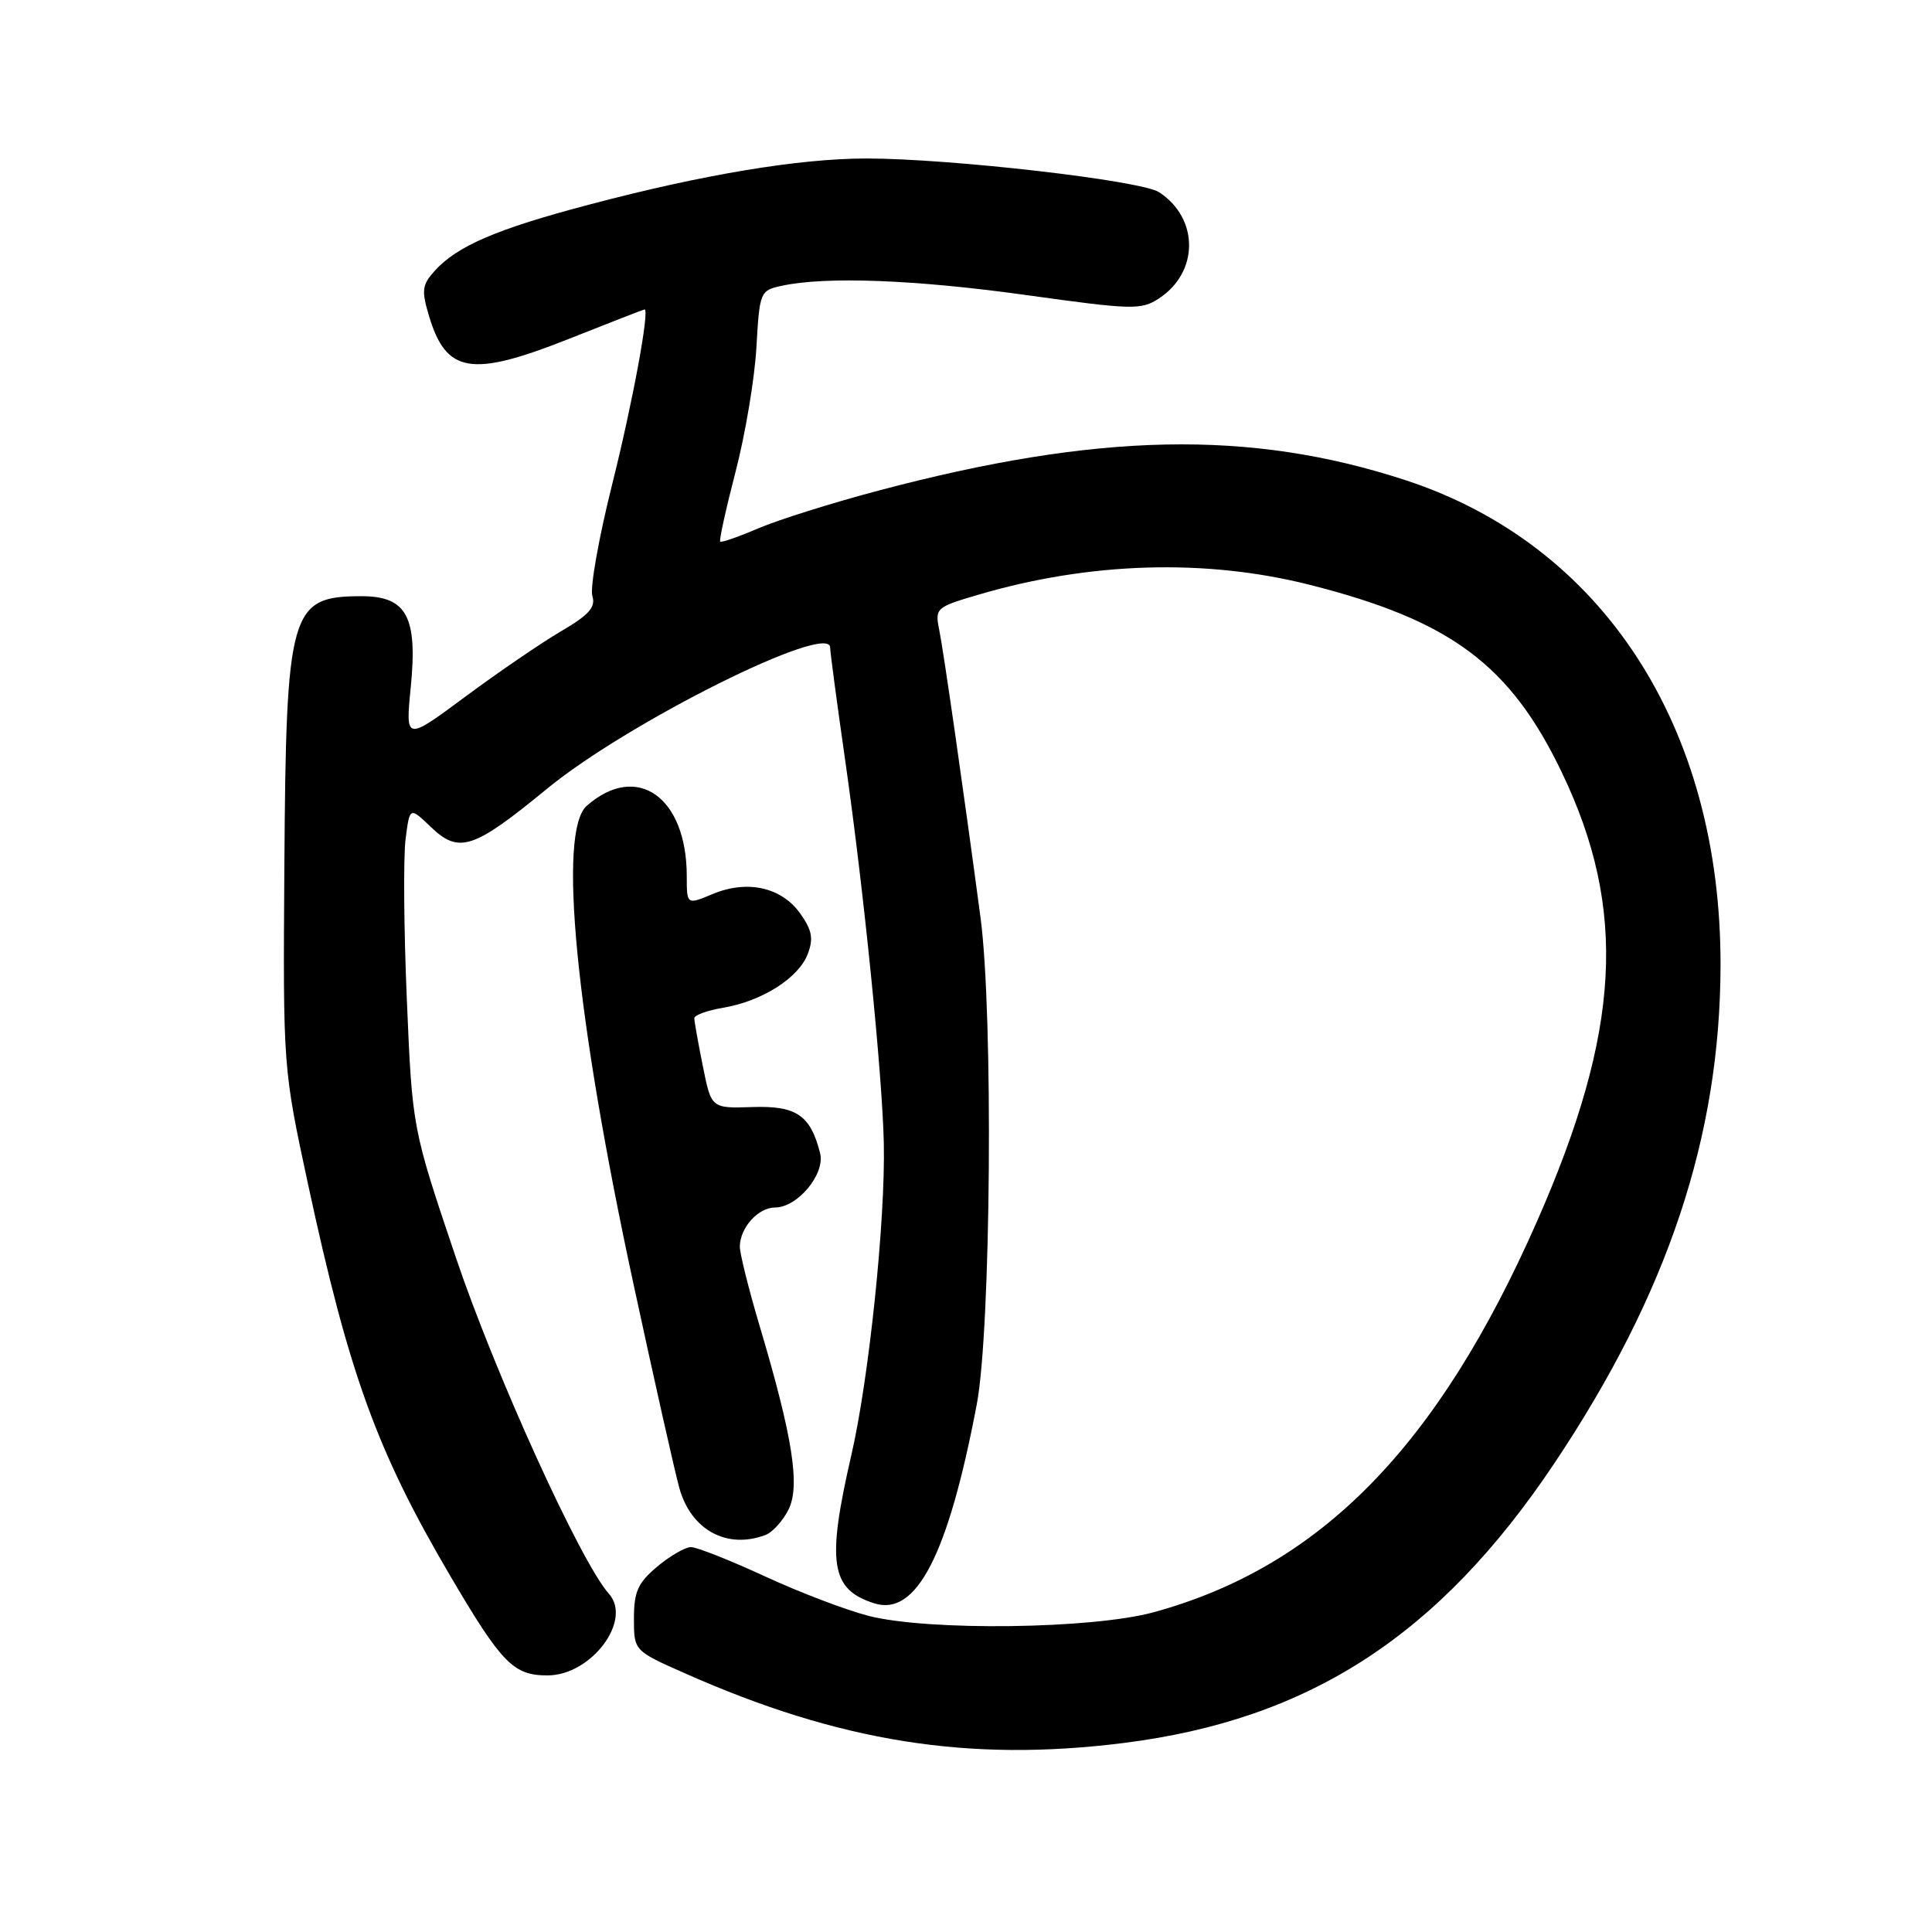 <?xml version="1.0" encoding="UTF-8" standalone="no"?>
<!DOCTYPE svg PUBLIC "-//W3C//DTD SVG 1.1//EN" "http://www.w3.org/Graphics/SVG/1.1/DTD/svg11.dtd" >
<svg xmlns="http://www.w3.org/2000/svg" xmlns:xlink="http://www.w3.org/1999/xlink" version="1.1" viewBox="0 0 256 256">
 <g >
 <path fill="currentColor"
d=" M 148.85 230.96 C 173.51 227.87 190.70 216.71 205.95 193.91 C 220.97 171.46 227.94 150.59 227.98 127.91 C 228.04 96.29 212.35 72.16 186.19 63.61 C 165.63 56.90 145.46 57.30 116.39 65.01 C 110.27 66.63 103.12 68.88 100.50 70.00 C 97.87 71.13 95.59 71.92 95.43 71.76 C 95.27 71.61 96.19 67.43 97.47 62.49 C 98.76 57.54 100.00 50.12 100.23 46.00 C 100.65 38.65 100.72 38.49 103.58 37.87 C 109.45 36.60 121.28 37.05 136.00 39.10 C 150.07 41.06 151.22 41.09 153.57 39.54 C 158.88 36.07 158.89 28.94 153.59 25.47 C 151.21 23.91 125.90 21.00 114.78 21.00 C 105.87 21.01 93.20 23.11 78.11 27.10 C 65.82 30.34 60.59 32.58 57.59 35.90 C 55.92 37.75 55.83 38.48 56.85 41.88 C 59.12 49.47 62.45 50.02 75.26 44.95 C 80.73 42.78 85.30 41.00 85.41 41.00 C 86.11 41.00 83.80 53.49 81.09 64.28 C 79.33 71.32 78.16 77.92 78.49 78.97 C 78.96 80.45 78.06 81.47 74.35 83.64 C 71.74 85.17 66.03 89.07 61.66 92.31 C 53.72 98.20 53.72 98.20 54.43 91.03 C 55.35 81.71 53.88 79.00 47.91 79.00 C 38.43 79.00 37.91 80.80 37.68 114.72 C 37.50 141.50 37.50 141.50 40.82 156.93 C 46.25 182.11 49.94 192.27 59.67 208.83 C 66.50 220.44 68.03 222.00 72.55 222.00 C 78.34 222.00 83.83 214.70 80.68 211.18 C 76.95 207.00 65.61 182.08 60.36 166.50 C 54.63 149.50 54.63 149.50 53.91 132.50 C 53.51 123.15 53.44 113.56 53.74 111.20 C 54.29 106.90 54.29 106.90 57.08 109.57 C 60.82 113.16 62.71 112.54 72.50 104.50 C 83.23 95.69 110.00 82.35 110.00 85.81 C 110.00 86.38 110.89 93.06 111.98 100.67 C 114.46 117.97 116.91 142.30 117.11 151.50 C 117.33 161.66 115.15 182.63 112.82 192.75 C 109.51 207.10 110.05 210.61 115.85 212.45 C 121.43 214.22 125.64 206.04 129.43 186.07 C 131.31 176.15 131.63 134.31 129.92 121.55 C 127.65 104.54 125.04 86.37 124.46 83.50 C 123.87 80.57 124.00 80.46 129.68 78.79 C 144.45 74.45 159.81 74.00 173.62 77.51 C 192.24 82.23 200.11 88.09 206.95 102.35 C 215.66 120.51 214.77 136.60 203.67 161.82 C 190.53 191.68 174.97 207.56 152.91 213.62 C 144.77 215.86 123.01 216.14 115.09 214.11 C 112.12 213.35 105.92 210.99 101.32 208.86 C 96.73 206.74 92.33 205.00 91.56 205.00 C 90.79 205.00 88.77 206.17 87.08 207.59 C 84.52 209.74 84.00 210.91 84.00 214.46 C 84.00 218.73 84.00 218.73 90.75 221.72 C 111.23 230.81 128.36 233.53 148.85 230.96 Z  M 101.46 203.38 C 102.35 203.04 103.70 201.56 104.45 200.09 C 106.07 196.97 105.06 190.49 100.64 175.64 C 99.19 170.76 98.01 166.04 98.03 165.14 C 98.08 162.65 100.48 160.00 102.69 160.00 C 105.68 160.00 109.36 155.57 108.67 152.81 C 107.40 147.77 105.53 146.49 99.70 146.69 C 94.25 146.87 94.25 146.87 93.13 141.27 C 92.51 138.19 92.00 135.33 92.00 134.92 C 92.00 134.51 93.73 133.88 95.83 133.53 C 100.98 132.66 105.83 129.58 107.03 126.41 C 107.81 124.36 107.60 123.25 106.03 121.04 C 103.55 117.56 99.02 116.55 94.44 118.46 C 91.00 119.90 91.00 119.90 91.00 116.10 C 91.00 105.60 84.39 100.94 77.75 106.77 C 73.89 110.16 76.27 134.57 83.91 170.00 C 86.70 182.93 89.45 195.17 90.03 197.22 C 91.59 202.76 96.36 205.33 101.46 203.38 Z "/>
</g>
</svg>